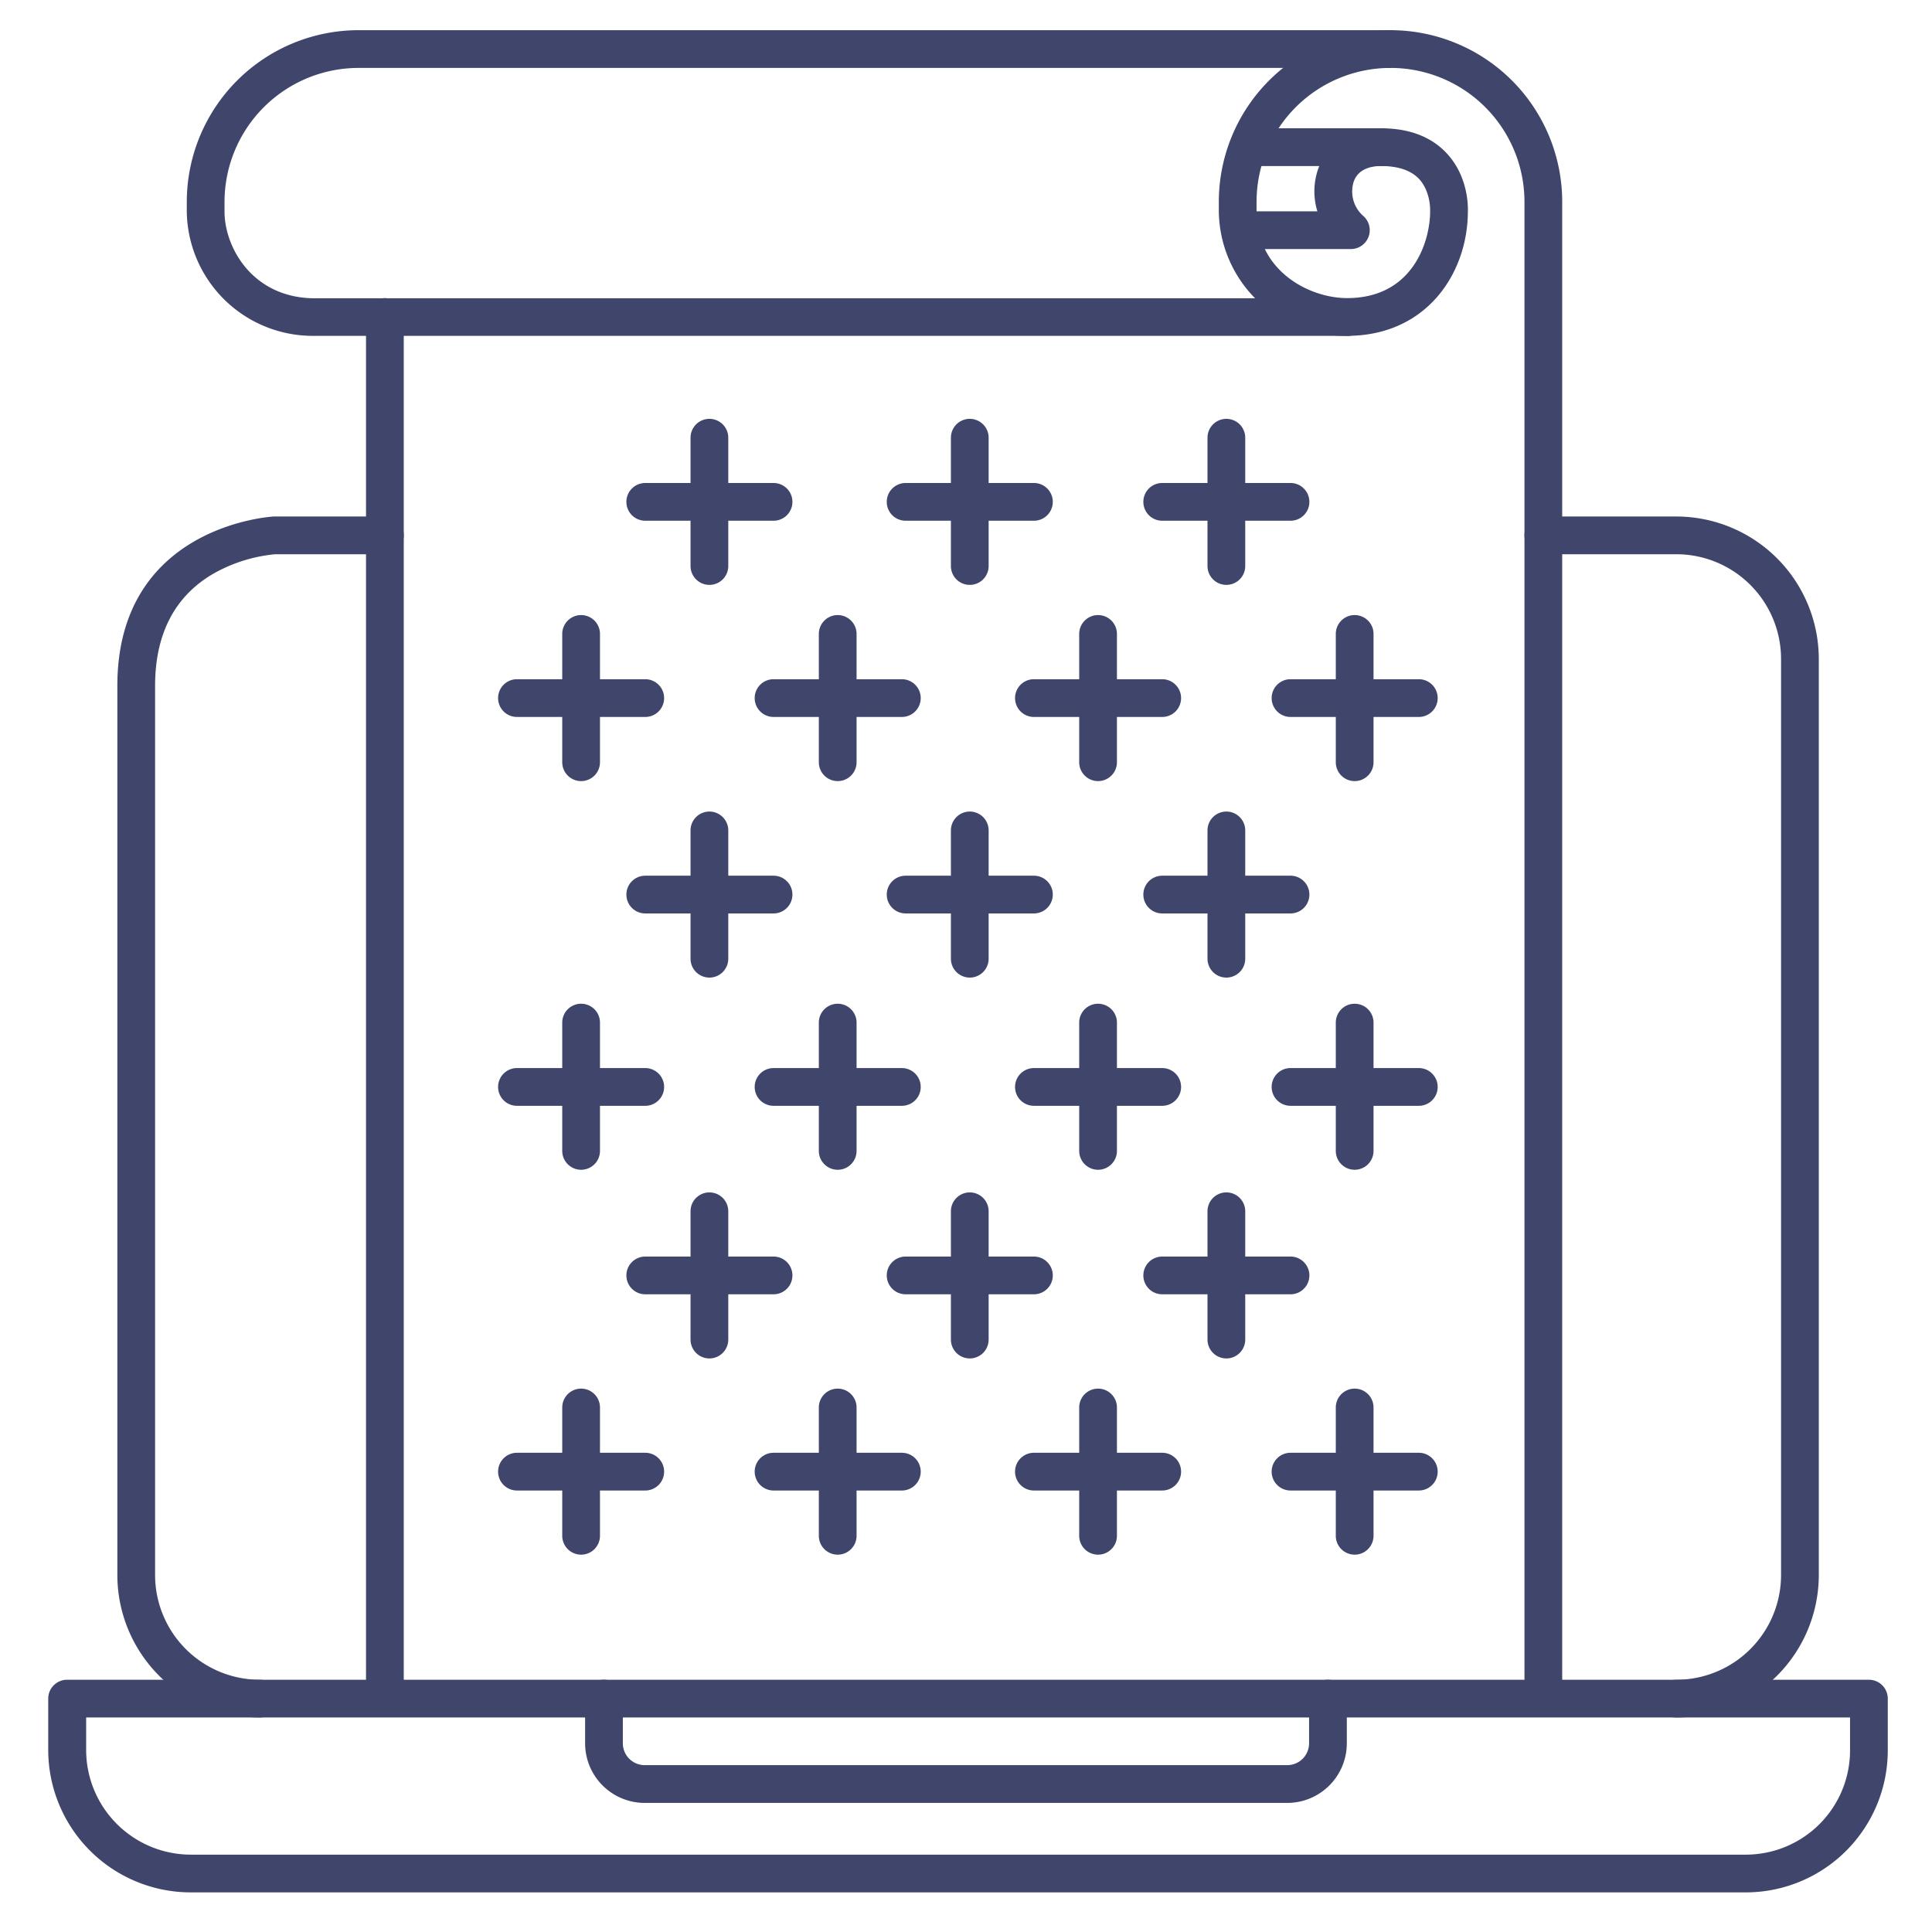 <?xml version="1.0" ?><svg viewBox="0 0 512 512" xmlns="http://www.w3.org/2000/svg"><defs><style>.cls-1{fill:#3f456b;}</style></defs><title/><g id="Lines"><path class="cls-1" d="M68.85,455.15A37.78,37.78,0,0,1,31.1,417.41V181.76c0-42.56,41-44.86,41.43-44.88H102a5,5,0,0,1,0,10H72.89A41,41,0,0,0,56.6,152c-10.29,5.95-15.5,16-15.5,29.77V417.41a27.77,27.77,0,0,0,27.75,27.74,5,5,0,1,1,0,10Z"/><path class="cls-1" d="M341.14,477.79H170.84A15.8,15.8,0,0,1,155.06,462V450.15a5,5,0,0,1,10,0V462a5.79,5.79,0,0,0,5.78,5.78h170.3a5.79,5.79,0,0,0,5.78-5.78V450.15a5,5,0,0,1,10,0V462A15.8,15.8,0,0,1,341.14,477.79Z"/><path class="cls-1" d="M462.83,501.5H50.52a37.78,37.78,0,0,1-37.74-37.74V450.15a5,5,0,0,1,5-5h477.5a5,5,0,0,1,5,5v13.61A37.64,37.64,0,0,1,462.83,501.5Zm-440-46.35v8.61A27.77,27.77,0,0,0,50.52,491.5H462.83a27.63,27.63,0,0,0,27.45-27.74v-8.61Z"/><path class="cls-1" d="M444.21,455.15a5,5,0,1,1,0-10A27.77,27.77,0,0,0,472,417.41V174.62a27.77,27.77,0,0,0-27.75-27.74H409a5,5,0,0,1,0-10h35.21A37.79,37.79,0,0,1,482,174.62V417.41A37.79,37.79,0,0,1,444.21,455.15Z"/><path class="cls-1" d="M357,89H83.5a33.4,33.4,0,0,1-34-32.95V53.5A45.55,45.55,0,0,1,95,8H368a5,5,0,0,1,0,10H95A35.55,35.55,0,0,0,59.5,53.5v2.55c0,9.53,7.45,23,24,23H357a5,5,0,0,1,0,10Z"/><path class="cls-1" d="M102,455a5,5,0,0,1-5-5V84a5,5,0,0,1,10,0V450A5,5,0,0,1,102,455Z"/><path class="cls-1" d="M409,455a5,5,0,0,1-5-5V53.5a35.5,35.5,0,0,0-71,0V56h16.12a18,18,0,0,1,.29-11.45C351.89,37.94,358.1,34,366,34c7.4,0,13.22,2.2,17.32,6.55,5.76,6.11,5.74,14.05,5.68,15.57C388.94,72.48,378,89,357,89a33.4,33.4,0,0,1-34-32.95V53.5a45.5,45.5,0,0,1,91,0V450A5,5,0,0,1,409,455ZM335.19,66c4.34,8.9,14.25,13,21.81,13,17.4,0,22-15,22-23a2.71,2.71,0,0,1,0-.29s.17-5-3-8.36C373.86,45.13,370.5,44,366,44c-2.6,0-6,.71-7.23,4.07a8.63,8.63,0,0,0,2.52,9.17A5,5,0,0,1,358,66Z"/><path class="cls-1" d="M366,44H332a5,5,0,0,1,0-10h34a5,5,0,0,1,0,10Z"/></g><g id="Outline"><path class="cls-1" d="M239,293.05H205a5,5,0,0,1,0-10h34a5,5,0,0,1,0,10Z"/><path class="cls-1" d="M222,310a5,5,0,0,1-5-5v-34a5,5,0,0,1,10,0v34A5,5,0,0,1,222,310Z"/><path class="cls-1" d="M171,293.05H137a5,5,0,0,1,0-10h34a5,5,0,0,1,0,10Z"/><path class="cls-1" d="M154,310a5,5,0,0,1-5-5v-34a5,5,0,0,1,10,0v34A5,5,0,0,1,154,310Z"/><path class="cls-1" d="M308,293.05H274a5,5,0,0,1,0-10h34a5,5,0,0,1,0,10Z"/><path class="cls-1" d="M291,310a5,5,0,0,1-5-5v-34a5,5,0,1,1,10,0v34A5,5,0,0,1,291,310Z"/><path class="cls-1" d="M239,395H205a5,5,0,0,1,0-10h34a5,5,0,1,1,0,10Z"/><path class="cls-1" d="M222,412a5,5,0,0,1-5-5V373a5,5,0,0,1,10,0v34A5,5,0,0,1,222,412Z"/><path class="cls-1" d="M171,395H137a5,5,0,1,1,0-10h34a5,5,0,0,1,0,10Z"/><path class="cls-1" d="M154,412a5,5,0,0,1-5-5V373a5,5,0,0,1,10,0v34A5,5,0,0,1,154,412Z"/><path class="cls-1" d="M308,395H274a5,5,0,0,1,0-10h34a5,5,0,0,1,0,10Z"/><path class="cls-1" d="M291,412a5,5,0,0,1-5-5V373a5,5,0,0,1,10,0v34A5,5,0,0,1,291,412Z"/><path class="cls-1" d="M205,343H171a5,5,0,0,1,0-10h34a5,5,0,0,1,0,10Z"/><path class="cls-1" d="M188,360a5,5,0,0,1-5-5V321a5,5,0,0,1,10,0v34A5,5,0,0,1,188,360Z"/><path class="cls-1" d="M274,343H240a5,5,0,1,1,0-10h34a5,5,0,0,1,0,10Z"/><path class="cls-1" d="M257,360a5,5,0,0,1-5-5V321a5,5,0,0,1,10,0v34A5,5,0,0,1,257,360Z"/><path class="cls-1" d="M239,190H205a5,5,0,0,1,0-10h34a5,5,0,0,1,0,10Z"/><path class="cls-1" d="M222,207a5,5,0,0,1-5-5V168a5,5,0,0,1,10,0v34A5,5,0,0,1,222,207Z"/><path class="cls-1" d="M171,190H137a5,5,0,0,1,0-10h34a5,5,0,0,1,0,10Z"/><path class="cls-1" d="M154,207a5,5,0,0,1-5-5V168a5,5,0,1,1,10,0v34A5,5,0,0,1,154,207Z"/><path class="cls-1" d="M308,190H274a5,5,0,0,1,0-10h34a5,5,0,0,1,0,10Z"/><path class="cls-1" d="M291,207a5,5,0,0,1-5-5V168a5,5,0,1,1,10,0v34A5,5,0,0,1,291,207Z"/><path class="cls-1" d="M205,138H171a5,5,0,1,1,0-10h34a5,5,0,0,1,0,10Z"/><path class="cls-1" d="M188,155a5,5,0,0,1-5-5V116a5,5,0,0,1,10,0v34A5,5,0,0,1,188,155Z"/><path class="cls-1" d="M274,138H240a5,5,0,1,1,0-10h34a5,5,0,0,1,0,10Z"/><path class="cls-1" d="M257,155a5,5,0,0,1-5-5V116a5,5,0,0,1,10,0v34A5,5,0,0,1,257,155Z"/><path class="cls-1" d="M205,242.07H171a5,5,0,0,1,0-10h34a5,5,0,0,1,0,10Z"/><path class="cls-1" d="M188,259.07a5,5,0,0,1-5-5v-34a5,5,0,0,1,10,0v34A5,5,0,0,1,188,259.07Z"/><path class="cls-1" d="M274,242.07H240a5,5,0,0,1,0-10h34a5,5,0,0,1,0,10Z"/><path class="cls-1" d="M257,259.07a5,5,0,0,1-5-5v-34a5,5,0,1,1,10,0v34A5,5,0,0,1,257,259.07Z"/><path class="cls-1" d="M376,293.05H342a5,5,0,0,1,0-10h34a5,5,0,0,1,0,10Z"/><path class="cls-1" d="M359,310a5,5,0,0,1-5-5v-34a5,5,0,1,1,10,0v34A5,5,0,0,1,359,310Z"/><path class="cls-1" d="M376,395H342a5,5,0,0,1,0-10h34a5,5,0,0,1,0,10Z"/><path class="cls-1" d="M359,412a5,5,0,0,1-5-5V373a5,5,0,0,1,10,0v34A5,5,0,0,1,359,412Z"/><path class="cls-1" d="M342,343H308a5,5,0,0,1,0-10h34a5,5,0,0,1,0,10Z"/><path class="cls-1" d="M325,360a5,5,0,0,1-5-5V321a5,5,0,0,1,10,0v34A5,5,0,0,1,325,360Z"/><path class="cls-1" d="M376,190H342a5,5,0,0,1,0-10h34a5,5,0,0,1,0,10Z"/><path class="cls-1" d="M359,207a5,5,0,0,1-5-5V168a5,5,0,1,1,10,0v34A5,5,0,0,1,359,207Z"/><path class="cls-1" d="M342,138H308a5,5,0,1,1,0-10h34a5,5,0,0,1,0,10Z"/><path class="cls-1" d="M325,155a5,5,0,0,1-5-5V116a5,5,0,0,1,10,0v34A5,5,0,0,1,325,155Z"/><path class="cls-1" d="M342,242.07H308a5,5,0,0,1,0-10h34a5,5,0,0,1,0,10Z"/><path class="cls-1" d="M325,259.07a5,5,0,0,1-5-5v-34a5,5,0,0,1,10,0v34A5,5,0,0,1,325,259.07Z"/></g></svg>